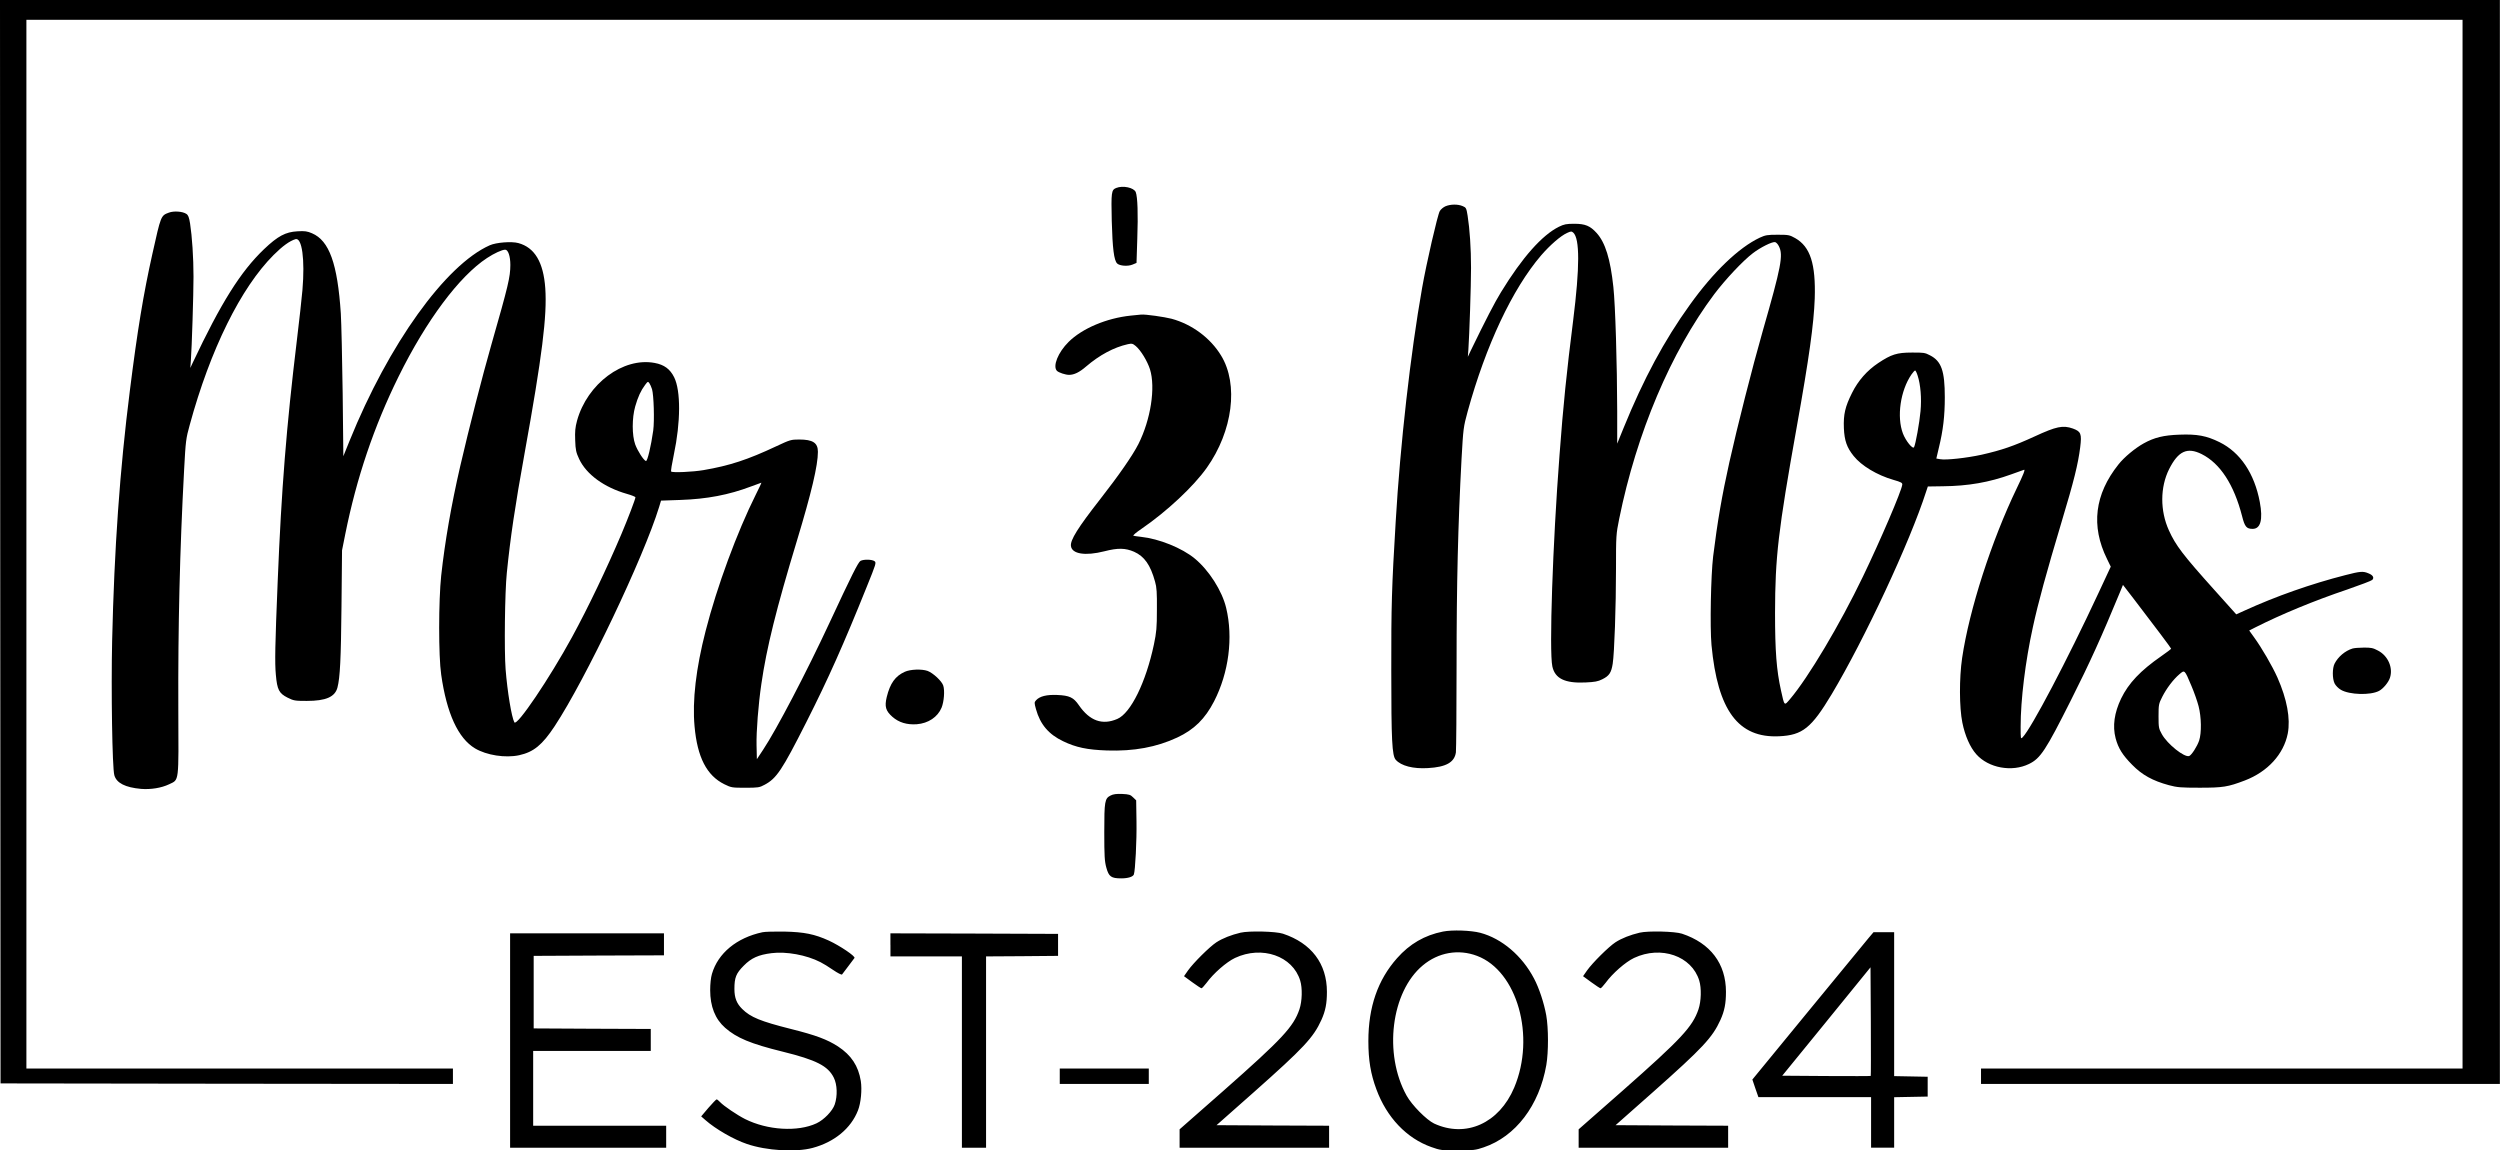 <?xml version="1.0" encoding="utf-8"?>
<!-- Generator: Adobe Illustrator 27.0.0, SVG Export Plug-In . SVG Version: 6.00 Build 0)  -->
<svg version="1.1" id="Layer_1" xmlns="http://www.w3.org/2000/svg" xmlns:xlink="http://www.w3.org/1999/xlink" x="0px" y="0px"
	 viewBox="0 0 782.3 360" style="enable-background:new 0 0 782.3 360;" xml:space="preserve">
<g transform="translate(0,2500) scale(0.1,-0.1)">
	<path d="M4523.3,24354.6c-6.5-2.8-14.8-9.6-17.9-15.1c-6.9-11.4-42-164.1-55.4-240.8c-36.1-204.3-68.5-489.5-82.6-731
		c-12.4-204.3-14.1-264.9-13.8-466.1c0-219.1,2.4-266.6,14.1-279.3c16.9-18.9,54.4-28.6,100.4-25.8c56.8,3.1,83.2,17.9,87.7,49.2
		c1,8.9,2.1,131.8,2.1,272.8c0,256.6,4.5,437.9,15.5,644.7c5.5,97,5.8,99.8,19.3,149.6c56.8,206.1,139.7,382.9,229.8,488.1
		c27.9,32.3,61.2,61.2,81.2,70.2c12,5.5,14.1,5.5,19.3,1c20.6-18.6,20.6-108-0.3-274.9c-20.3-160.7-31-264.5-42.7-421.4
		c-21.3-277.3-32.7-613-22.4-661.2c8.3-37.8,38.9-53,102.9-50.2c29.9,1.4,39.9,3.1,53.3,10c21.7,10.7,28.2,20.3,32.7,48.8
		c5.2,33.7,10.3,177.5,10.3,298.6c0,102.5,0.3,106.6,10,154.8c54.4,268.3,161.7,521.9,297.6,703.1c35.1,46.4,89.8,104.6,120.7,128
		c23.7,18.2,60.5,36.5,69.5,34.7c3.4-0.7,8.9-6.5,12-13.1c14.1-27.9,7.2-63.3-50.6-264.9c-32.7-114.2-79.8-300-104.6-411.4
		c-23-103.5-37.2-185.4-50.6-293.8c-7.2-59.9-10.3-221.5-5.2-277.6c19.3-204.7,83.6-291.7,211.9-285.5
		c72.9,3.4,100.8,25.8,164.1,131.4c103.5,173.4,245.3,477.1,295.8,634.7l5.2,15.5l46.8,0.7c79.5,0.7,145.5,12.4,214,37.2
		c18.9,6.9,37.2,13.1,40.2,14.4c4.5,1.4-2.1-15.1-22.7-57.8c-79.1-164.1-148.6-379.8-171-531.1c-9.3-63.6-8.9-155.1,0.7-202.3
		c8.3-40.9,24.1-77.1,43.7-99.1c38.2-43,111.5-56.4,164.8-30.3c36.1,17.5,52.6,43,131.1,199.2c59.2,117.3,96.3,199.5,153.4,337.8
		l9.6,23.4l33.4-43.3c65.4-85.3,117.3-154.5,117.3-156.2c0-1.4-13.8-11.7-30.6-23.4c-65.4-45.4-102.5-84.6-125.9-132.8
		c-21.3-44.7-27.2-85.7-17.2-124.2c8.3-31.3,21.7-52.6,51.6-82.9c31.3-32,64.3-50.2,115.2-64c25.8-6.9,37.2-7.9,96.3-7.9
		c72.9,0,88.1,2.4,141.4,22.7c71.6,27.5,121.4,82.2,134.2,146.9c8.9,46.8-2.4,107.3-32.3,175.1c-16.2,36.1-48.8,92.5-73.6,126.6
		l-14.8,20.6l19.6,10c81.2,40.9,183,83.2,288.3,118.7c39.6,13.8,74.3,26.8,77.1,29.6c6.9,6.9,2.4,15.1-11.7,20.6
		c-16.9,7.2-25.8,6.5-72.2-5.5c-107.7-27.5-217.8-66.4-315.1-110.8l-26.5-12l-66,73.6c-101.1,112.5-123.2,141.7-144.8,189.2
		c-27.9,61.6-27.5,135.2,0.7,191.6c28.6,56.8,56.8,69.5,101.8,47.1c58.1-29.2,101.1-95.3,126.6-194.4c8.3-33,13.8-39.6,33-39.6
		c24.8,0,32.7,28.9,22.4,83.9c-16.9,89.8-61.2,155.5-126.2,187.5c-40.6,20-69.8,25.5-125.2,23.4c-49.5-1.7-78.8-8.9-111.8-27.2
		c-27.2-15.1-61.2-43.3-79.1-66c-74.6-93.6-86.7-192.6-35.8-295.8l11.7-24.1l-38.5-82.6c-97.7-209.8-210.2-423.5-237-451
		c-6.5-6.5-6.5-6.2-6.5,33.4c0,83.9,14.8,204,38.2,310.6c16.5,76.4,42.3,170.6,90.1,330.2c38.9,129.3,51.3,179.9,58.1,233.2
		c5.2,42,2.4,49.2-23,58.5c-31.3,11-51.9,6.5-119.7-24.8c-65-29.9-103.5-43-165.5-57.1c-46.8-10.3-112.1-17.5-130-14.1l-12,2.1
		l7.9,33.7c13.4,54.7,18.6,99.4,18.6,157.9c0,82.9-10.7,113.2-46.4,131.4c-15.5,8.3-20.6,8.9-56.8,8.6c-46.8,0-64.3-5.8-104.9-32.7
		c-35.4-23.7-63-55-82.2-93.6c-21.7-43.3-27.2-67.4-25.5-110.4c1.7-38.9,9.3-60.5,30.6-87c24.4-30.6,73.3-59.9,124.2-74.6
		c24.1-6.9,28.6-9.3,27.9-15.1c-2.1-19.6-68.5-174.4-123.2-287.9c-71.9-149.6-171.3-316.5-228.1-383.2
		c-18.2-21.3-17.2-22.7-28.2,27.2c-14.1,64-18.6,122.8-18.6,242.5c0.3,174.8,9.6,255.9,68.1,583.1c38.5,215,53.3,321.6,56.1,400.8
		c3.4,108.4-13.8,162-60.9,188.9c-17.9,10-21,10.7-55,10.7c-32.3,0-38.2-1-56.4-9.3c-65.4-31-144.5-106.6-219.1-210.9
		c-79.1-109.7-144.5-231.5-206.4-383.6l-20.3-49.9v101.5c-0.3,148.3-5.8,331.6-12,388.7c-9.3,87.4-25.1,138.6-52.3,168.9
		c-20.3,22.4-35.8,28.9-69.8,28.9c-24.8,0-32-1.4-48.2-9.3c-52.6-26.1-114.6-95.6-181.3-204.7c-19.3-31.3-47.5-85.7-94.9-183.4
		l-8.9-18.9l1.7,22.4c3.1,44.7,8.3,198.5,8.3,255.9c0,62.3-4.1,121.4-10.7,163.4c-3.8,23.7-4.8,25.5-15.5,29.9
		C4561.8,24361.5,4539.1,24361.2,4523.3,24354.6z M6000.8,23824.2c8.9-27.2,12.7-70.5,8.9-110.8c-3.1-35.4-15.5-103.9-20.3-112.8
		c-4.1-7.2-25.8,19.6-34.7,42.7c-20,52.6-7.9,134.5,26.5,184.7c4.8,6.9,10,12.7,11.7,12.7
		C5994.3,23840.7,5998.1,23833.1,6000.8,23824.2z M6857.4,22853.8c8.6-20,18.6-48.8,22.4-63.6c8.9-34.4,9.6-83.9,1.7-107.7
		c-6.2-18.2-23.4-45.1-31-48.2c-14.8-5.5-68.5,37.2-85.7,68.5c-9.6,17.2-10.3,20.6-10.3,56.1c0,36.1,0.7,38.9,11.4,60.2
		c13.8,27.2,34.7,54.7,53.7,70.9C6836.4,22904.3,6835.7,22905.4,6857.4,22853.8z M7361.7,22970.7c-23.4-7.2-45.4-25.8-56.4-47.5
		c-7.2-14.4-7.2-46.4,0-61.6c3.4-6.9,11.7-15.5,20-20.3c26.8-15.5,91.8-17.5,119-3.4c13.1,6.9,29.6,26.5,34.4,41.3
		c10.3,31.3-6.2,68.8-37.5,85c-15.5,8.3-22,9.6-44.7,9.3C7382,22973.5,7366.5,22972.1,7361.7,22970.7z"/>
	<path d="M528.7,24334.7c-25.5-9.3-25.1-9.3-51.9-129.3c-27.9-124.9-46.8-239.1-70.5-428.3c-31.3-247-48.8-494-55.4-782.6
		c-3.4-153.4,0.3-398,6.9-420.4c6.9-24.4,34.1-38.2,83.6-42.7c30.3-2.4,63.3,2.8,87.7,14.4c32,15.5,29.9,0.7,28.9,237
		c-1,256.6,4.5,493,18.2,748.2c4.8,89.8,5.8,97,17.5,139.3c64.3,236,160,429.3,262.5,531.8c27.9,27.9,50.2,44,68.5,49.5
		c20.3,5.8,29.9-63,21.7-159.3c-2.1-24.8-10-96-17.5-157.9c-32.7-270.7-48.2-464.1-59.9-752.7c-8.3-200.9-9.3-255.9-5.8-293.1
		c4.1-47.1,10-58.1,36.5-71.6c19.3-9.6,23-10.3,60.2-10.3c59.9,0,88.1,12.4,96,41.6c8.3,31.6,11,89.4,12.7,254.2l1.7,175.4
		l10.3,51.6c35.1,174.4,89.4,335.7,166.5,491.9c86.7,175.8,189.9,314.1,276.9,371.2c22.4,14.8,47.1,26.1,56.8,26.1
		c9.3,0,16.2-20.3,16.2-47.8c-0.3-38.5-5.8-61.9-59.5-249.7c-28.2-98.4-69.5-259.7-97.4-380.1c-28.2-122.8-47.8-235.6-59.5-342.3
		c-8.3-78.1-8.6-252.2,0-309.9c17.2-121.1,53-199.2,106-230.8c35.8-21.3,94.6-30.6,137.9-21.3c45.4,10,72.2,32,111.1,90.8
		c97,147.2,278.3,527.7,327.1,686.6l5.8,19.3l60.5,2.1c83.2,2.8,151.4,15.8,221.5,42.3c16.9,6.5,31.3,11.7,32,11.7
		s-6.9-16.5-17.2-36.8c-58.8-117.7-121.4-287.2-157.2-426.9c-30.3-117.6-42-218.8-34.7-298.6c8.6-97,38.2-154.1,93.2-181.3
		c21.7-10.7,24.1-11,65.7-11c39.9,0,44.4,0.7,60.2,9.3c37.5,20,54.4,45.1,130.4,195.4c68.8,135.9,117.3,244.9,189.5,424.5
		c28.9,71.6,30.3,75.3,24.1,79.8c-7.9,5.8-33.7,6.2-43.7,1c-7.2-3.8-27.9-45.1-95.6-190.6c-74.6-160.3-167.2-337.1-209.2-400.4
		l-19.6-29.6l-1,43c-1,43.7,5.5,127.6,15.1,192.6c16.2,112.5,46.8,235.6,111.5,448.9c45.1,149,65.4,234.6,65.4,277.3
		c0,28.2-15.8,38.5-58.8,38.5c-25.1,0-28.6-1-71.2-21c-89.8-42.3-146.9-60.9-227.7-74.7c-33.4-5.8-97.4-8.6-101.5-4.5
		c-1.4,1,2.4,24.8,8.3,52.6c21.7,101.8,22,200.6,1,242.5c-12.7,25.5-31,39.2-60.9,44.7c-98.7,18.6-210.9-65-242.9-180.6
		c-5.8-21.7-6.9-33.7-5.8-61.6c1-30.3,2.8-37.8,12.4-58.5c22.7-48.2,78.4-88.8,149.6-109.1c14.4-4.1,26.5-8.9,26.5-10.7
		c0-5.2-23.7-67.4-43.7-114.6c-46.1-108.7-104.9-231.5-154.8-323c-70.5-129-172.3-280-180.3-266.6c-8.6,15.5-22,96-27.5,166.5
		c-4.5,57.8-2.4,241.5,3.8,301c11,109.7,25.8,209.8,55.4,373.2c55.4,306.5,70.9,431.7,65,517.7c-5.8,81.9-33.4,127.6-84.3,141.4
		c-21,5.8-69.1,2.1-89.4-6.9c-138.6-61.6-316.5-309.6-438.6-611.6l-19.6-48.5l-2.1,196.4c-1.4,108.4-4.1,220.9-5.8,250.1
		c-10.3,155.8-36.1,228.1-90.1,251.1c-15.1,6.5-22.4,7.6-45.8,6.2c-37.2-2.1-61.2-14.8-104.6-56.1c-73.3-70.2-134.2-167.2-223.3-356
		l-7.2-15.5l1.7,22.4c3.1,41.3,8.3,207.8,8.3,263.2c0,59.9-4.5,126.6-10.7,166.2c-3.1,19.6-5.8,26.5-11.7,30.3
		C571.7,24338.5,543.9,24340.5,528.7,24334.7z M2040.3,23782.2c5.5-18.2,7.9-98.4,3.8-129.3c-6.9-48.8-18.2-97.4-23-95.6
		c-7.6,3.1-25.8,31.6-33.4,51.9c-10.3,28.9-10.3,82.6,0,119c8.6,29.9,17.5,49.5,31,67.4c8.3,11,8.9,11.4,13.4,5.2
		C2034.4,23797.4,2038.2,23789.1,2040.3,23782.2z M2831.2,22897.8c-29.6-13.4-45.8-35.8-56.4-78.8c-7.2-29.9-3.4-43.3,17.5-61.9
		c20.3-17.9,45.4-25.5,76.4-23.4c36.1,2.8,65.4,22.4,77.7,51.9c7.6,18.6,10.3,53.7,5.2,69.1c-4.5,14.1-31.6,39.2-48.8,45.8
		C2884.1,22907.1,2848.7,22905.7,2831.2,22897.8z"/>
	<path d="M3492.7,24411.8c-15.1-6.2-15.8-13.1-13.8-103.2c2.4-86,6.9-123.2,16.9-133.1c7.9-7.6,33.4-9.6,48.2-3.4l12.4,5.2l2.4,75.3
		c2.8,77.7,1,131.1-4.8,146.2C3548.4,24412.8,3514,24420.4,3492.7,24411.8z M3538.4,24012.4c-76-7.9-152-40.2-194.4-82.2
		c-33.4-33-50.6-76.4-36.5-90.8c5.8-5.5,26.5-12.4,37.8-12.4c15.8,0,32.3,7.9,53.3,26.1c42.3,36.1,86.7,59.9,130.4,69.8
		c13.1,2.8,15.5,2.1,25.1-5.8c15.8-13.4,36.1-46.8,44.4-72.6c17.9-57.4,2.4-157.2-36.1-233.9c-17.9-35.4-60.9-97.4-119.4-172.3
		c-70.2-89.8-94.3-128.3-91.8-146.9c3.1-25.1,45.1-31.6,104.6-16.5c42.7,11,65.7,10.3,92.9-1.4c32.3-14.4,51.3-41.3,65.7-93.6
		c5.2-17.5,6.2-34.7,5.8-87.4c0-57.1-1.4-70.9-9.3-109c-25.1-118.7-72.6-215.3-114.6-233.2c-46.8-20.3-86.3-6.2-120.1,42.7
		c-16.9,24.8-29.6,30.6-68.1,32.3c-33,1.4-54.7-4.1-66-16.5c-5.8-6.5-5.8-7.9-0.3-27.9c13.1-47.5,39.6-78.8,85-100.4
		c39.9-19.3,75.7-26.8,137.3-28.9c83.9-2.8,155.1,10.3,219.8,40.6c53,24.8,87,58.5,115.2,113.2c46.1,89.8,60.2,199.5,37.8,292.4
		c-12.7,53.3-53.7,117.7-98.4,154.5c-39.9,33-111.8,61.9-167.9,67.8c-10.3,1-21,2.8-23.7,3.4c-2.8,1,7.9,10,25.5,22
		c78.8,54,162.7,132.4,204,190.9c81.2,114.6,99.8,260.8,44.7,350.9c-33.4,55-90.8,97.7-154.8,115.2c-22.4,5.8-81.9,14.4-95.6,13.1
		C3568,24015.5,3553.2,24014.1,3538.4,24012.4z M3475.5,22510.8c-18.6-9.3-20-17.9-20-114.9c0-75,1-91.2,6.5-111.1
		c7.6-27.9,15.1-33.4,46.4-33.4c21.3,0,36.5,4.8,39.6,12c4.5,12,9.3,107.3,8.3,165.8l-1,66.4l-9.6,9.3c-8.3,8.3-12.4,9.6-34.4,10.7
		C3493.7,22516.3,3483.4,22514.9,3475.5,22510.8z"/>
	<path d="M4515.1,22084.9c-57.1-11.4-103.9-38.5-143.4-83.2c-60.2-67.8-89.8-152.7-89.8-259.4c0-59.9,7.2-102.9,25.1-151
		c32.3-87.7,94.3-153.1,171.7-180.6c28.2-10,32-10.7,82.9-10.7c48.8,0.3,55.7,1,80.8,9.6c100.1,33.7,174.4,131.1,196.4,258
		c6.9,40.6,6.9,114.9-0.3,155.5c-6.9,38.2-22.4,85.3-38.2,114.9c-37.2,71.2-100.8,125.2-168.2,143.1
		C4602.8,22088.7,4544.6,22090.8,4515.1,22084.9z M4622,22008.9c125.9-47.5,183.7-252.2,116.3-412.1
		c-47.1-111.8-151.4-158.6-250.8-112.5c-23.7,11.4-69.5,57.4-86,87.4c-72.6,130.7-48.5,324.7,50.6,407.3
		C4500.9,22019.9,4563.9,22030.9,4622,22008.9z M2385.7,22082.8c-80.2-17.2-139-65.4-157.9-130.4c-3.4-11.4-5.5-31.6-5.5-50.6
		c0-51.3,15.5-90.5,46.8-118c36.1-31.6,79.5-49.9,179.9-74.6c105.6-26.1,141.7-44.7,160-81.2c11-21.7,12-57.4,3.1-83.9
		c-6.9-20.6-33.7-48.2-57.1-59.2c-58.8-27.5-153.4-21.7-223.6,13.4c-25.1,12.7-66.7,40.9-78.1,53c-4.5,4.8-9.3,8.6-10.7,8.6
		c-1.7,0-13.1-12-25.8-26.5l-22.7-26.8l13.4-11.7c31.6-27.9,88.8-60.9,129.7-74.6c61.2-21,152.7-26.5,205.4-12.4
		c68.1,18.2,120.1,60.9,142.1,117.3c9.3,23.4,13.1,65,8.9,92.2c-7.6,47.1-29.9,80.8-71.2,108c-34.1,22-69.1,35.1-147.2,54.7
		c-95.6,24.1-126.6,36.8-152.7,62.6c-17.2,16.9-24.4,34.7-24.4,62.6c0,35.8,5.2,48.8,29.2,72.9c23.7,24.1,46.1,34.1,87,39.2
		c45.8,5.8,109-5.5,153.1-28.2c7.9-3.8,25.8-14.8,39.6-24.4c14.1-9.6,26.1-15.8,27.9-14.1c1.4,1.7,10.3,13.1,19.3,25.5
		c9.3,12.4,17.9,24.1,19.6,26.1c3.8,5.2-45.8,38.5-80.2,54.4c-44.7,20.3-76.7,26.8-139,28.2
		C2424.2,22085.3,2393.2,22084.6,2385.7,22082.8z M3882.1,22081.5c-29.2-6.9-56.4-17.5-76-30.3c-21-13.8-71.2-63.6-88.4-87.7
		l-12.7-18.2l25.8-18.9c14.1-10.3,27.2-18.9,28.9-18.9c1.7,0,8.6,7.6,15.5,16.5c22,30.3,62.6,65.7,89.4,78.4
		c84.3,39.6,180.6,6.2,204-70.9c7.2-23.4,6.2-64.3-2.4-89.8c-18.6-54.7-53.3-92.2-237.7-254.9l-137.3-120.7v-28.9v-28.6h233.9H4159
		v34.4v34.4l-176.1,0.7l-176.1,1l117,103.5c155.8,138.3,186.1,170.6,211.2,226c12.7,28.2,17.2,51.6,17.2,87.7
		c0,88.1-48.5,152.4-137.6,182C3992.5,22085.6,3908.9,22087.7,3882.1,22081.5z M5130.8,22081.5c-29.2-6.9-56.4-17.5-76-30.3
		c-21-13.8-71.2-63.6-88.4-87.7l-12.7-18.2l25.8-18.9c14.1-10.3,27.2-18.9,28.9-18.9c1.7,0,8.6,7.6,15.5,16.5
		c22,30.3,62.6,65.7,89.4,78.4c84.3,39.6,180.6,6.2,204-70.9c7.2-23.4,6.2-64.3-2.4-89.8c-18.6-54.7-53.3-92.2-237.7-254.9
		l-137.3-120.7v-28.9v-28.6h233.9h233.9v34.4v34.4l-176.1,0.7l-176.1,1l117,103.5c155.8,138.3,186.1,170.6,211.2,226
		c12.7,28.2,17.2,51.6,17.2,87.7c0,88.1-48.5,152.4-137.6,182C5241.2,22085.6,5157.6,22087.7,5130.8,22081.5z M5847.4,22065
		c-8.3-10-93.6-113.9-189.5-230.5l-174.4-212.6l9.3-27.5l9.6-27.5h176.5h176.1v-79.1v-79.1h36.1h36.1v79.1v78.8l52.6,1l52.3,1v31v31
		l-52.3,1l-52.6,1v225v225.3h-32.3h-32.3L5847.4,22065z M5853.9,21633.2c-0.7-0.7-63.3-0.7-139-0.3l-137.9,1l138.3,169.6
		l137.9,169.6l1-169.2C5854.6,21710.6,5854.6,21633.9,5853.9,21633.2z M1596.2,21744v-335.4h244.2h244.2v34.4v34.4h-208.1h-208.1
		v117v117h184h184v34.4v34.4l-183,0.7l-183.4,1v113.5v113.5l204,1l203.7,0.7v34.4v34.4H1837h-240.8V21744z M2786.4,22043.3v-36.1
		h111.8H3010v-299.3v-299.3h37.8h37.8v299.3v299.3l112.8,0.7l112.5,1v34.4v34.4l-262.1,1l-262.5,0.7V22043.3z"/>
	<path d="M0.7,23305.1l1-1695.3l708-1l707.6-0.7v24.1v24.1H749.9H82.6v1640.9v1640.9h3811.6h3811.6v-1640.9v-1640.9h-753.4h-753.4
		v-24.1v-24.1h811.8h811.8v1695.9V25000H3911.3H0L0.7,23305.1z M3316.2,21632.2v-24.1h139.3h139.3v24.1v24.1h-139.3h-139.3V21632.2z
		"/>
</g>
</svg>
